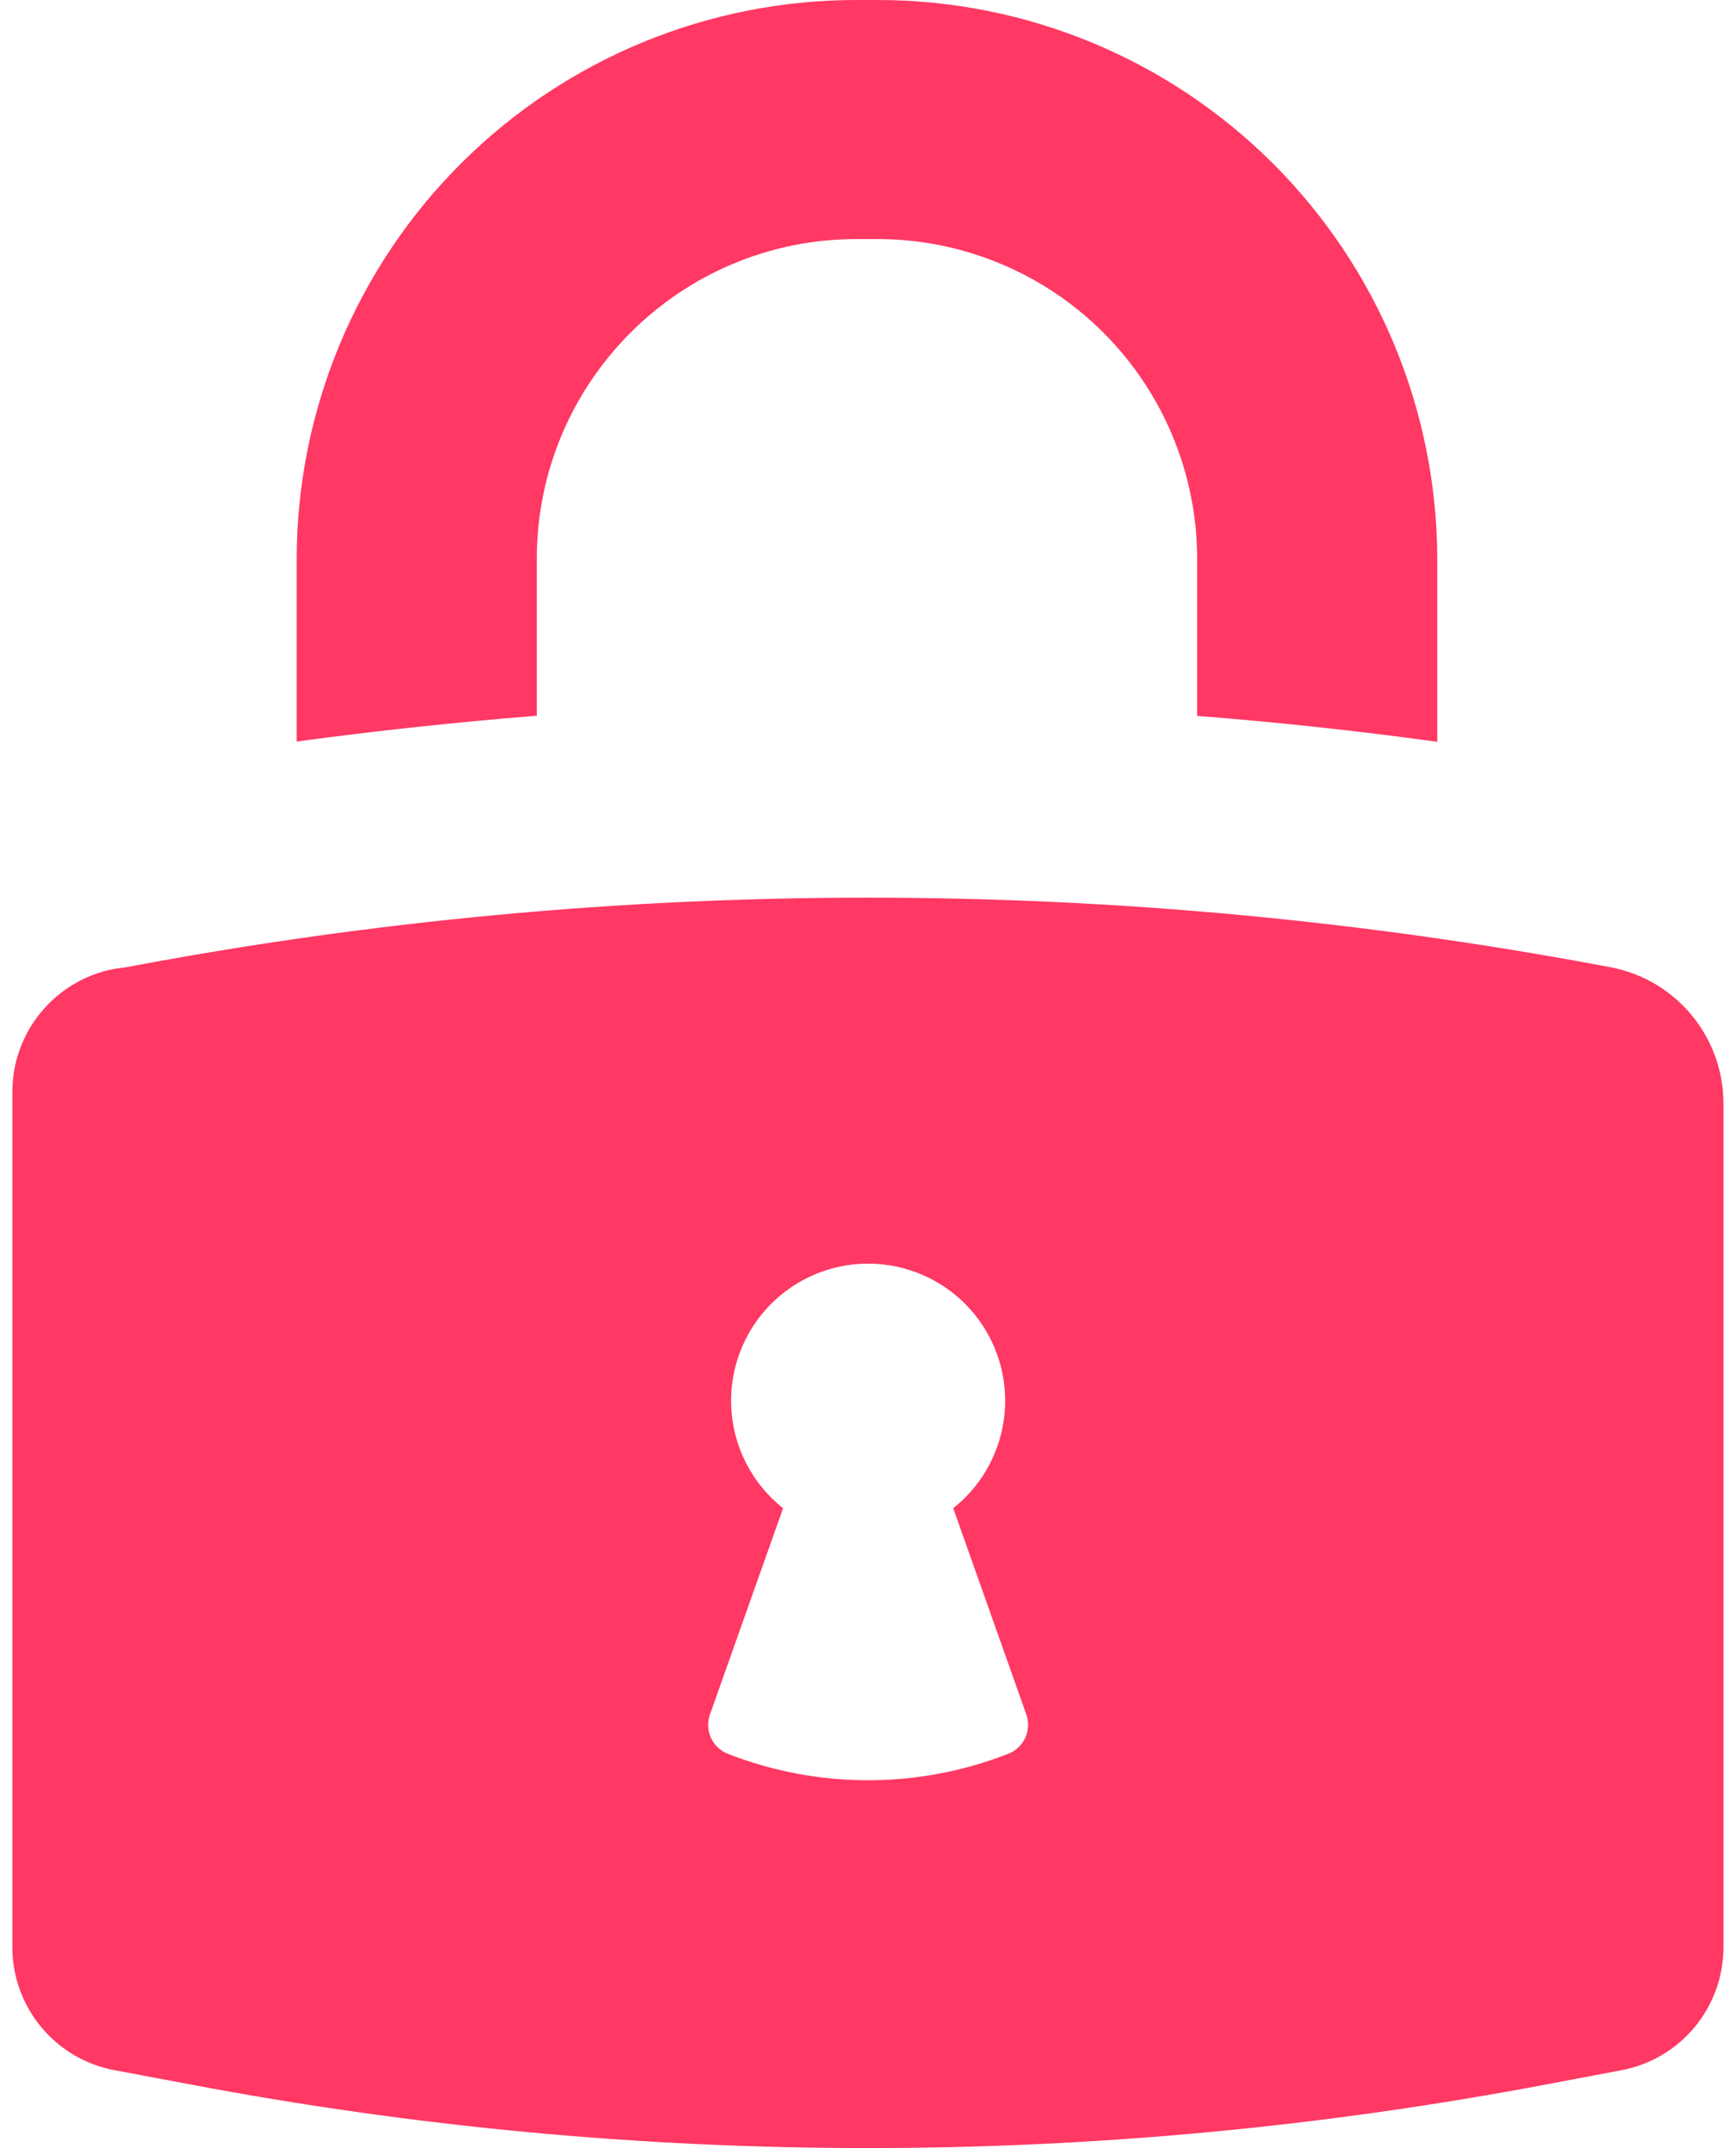 <svg width="76" height="94" viewBox="0 0 76 94" fill="none" xmlns="http://www.w3.org/2000/svg">
<path d="M52.41 31.328V24.461C52.41 20.746 50.934 17.188 48.309 14.559C45.684 11.934 42.121 10.461 38.41 10.461H37.5C29.77 10.461 23.5 16.727 23.5 24.461V31.32C19.988 31.602 16.485 31.977 12.988 32.449V24.449C13 17.949 15.594 11.719 20.203 7.133C24.808 2.547 31.051 -0.019 37.551 0H38.461C44.946 0.008 51.16 2.586 55.746 7.172C60.332 11.758 62.91 17.977 62.922 24.461V32.461C59.426 31.981 55.922 31.602 52.41 31.328L52.41 31.328ZM5.512 42.328C26.985 38.266 49.035 38.266 70.512 42.328C73.391 42.875 75.469 45.398 75.45 48.328V85.211C75.45 87.84 73.583 90.098 71.001 90.59L67.672 91.219C57.887 93.07 47.958 94 38.001 94C28.051 94 18.125 93.07 8.353 91.219L5.001 90.59C2.415 90.102 0.544 87.84 0.54 85.211V47.781C0.544 45.148 2.415 42.891 5.001 42.398L5.512 42.328ZM31.871 76.75C35.813 78.289 40.188 78.289 44.129 76.75C44.833 76.484 45.184 75.703 44.922 75L41.731 66C43.731 64.414 44.512 61.734 43.672 59.324C42.833 56.914 40.559 55.297 38.004 55.297C35.453 55.297 33.176 56.914 32.34 59.324C31.5 61.734 32.278 64.414 34.282 66L31.09 75C30.825 75.699 31.172 76.481 31.872 76.75H31.871Z" fill="#FF3864"/>
</svg>
